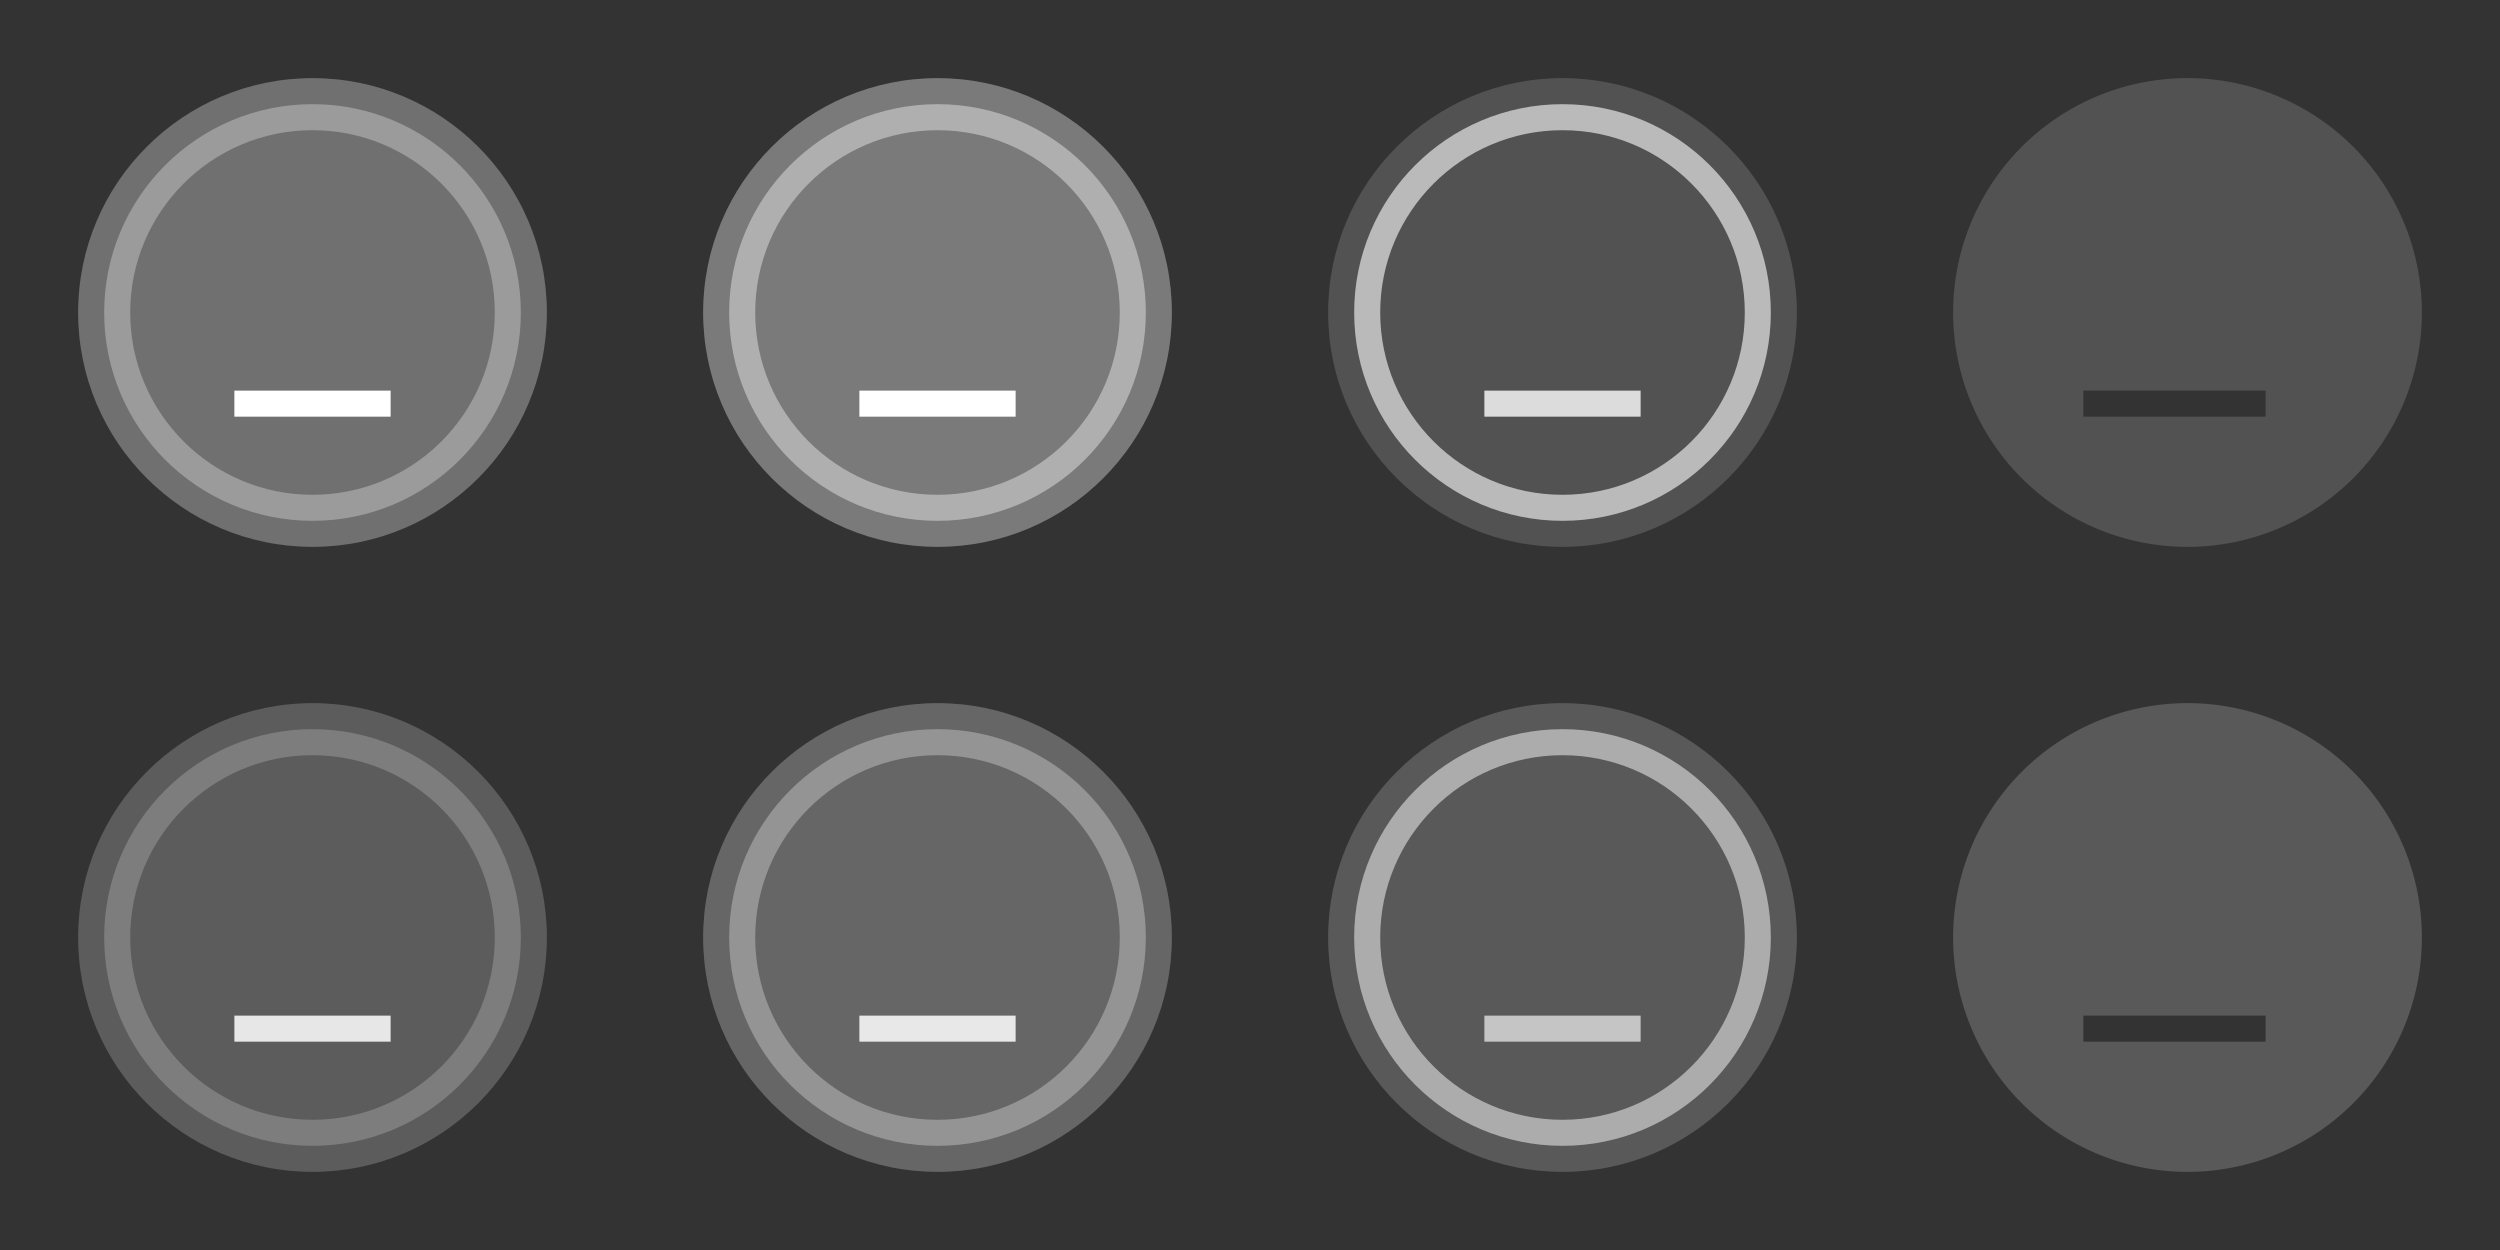 <?xml version="1.0" encoding="UTF-8" standalone="no"?>
<!-- Created with Inkscape (http://www.inkscape.org/) -->

<svg
   width="96"
   height="48"
   viewBox="0 0 96 48"
   version="1.1"
   id="svg17788"
   inkscape:version="1.2.2 (b0a8486541, 2022-12-01)"
   sodipodi:docname="minimize.svg"
   xmlns:inkscape="http://www.inkscape.org/namespaces/inkscape"
   xmlns:sodipodi="http://sodipodi.sourceforge.net/DTD/sodipodi-0.dtd"
   xmlns="http://www.w3.org/2000/svg"
   xmlns:svg="http://www.w3.org/2000/svg">
  <rect x="0" y="0" width="96" height="48" fill="#333333" stroke="none"/>
  <sodipodi:namedview
     id="namedview17790"
     pagecolor="#d1d1d1"
     bordercolor="#6b6b6b"
     borderopacity="1"
     inkscape:showpageshadow="0"
     inkscape:pageopacity="0"
     inkscape:pagecheckerboard="1"
     inkscape:deskcolor="#d1d1d1"
     inkscape:document-units="px"
     showgrid="true"
     shape-rendering="crispEdges"
     inkscape:zoom="30.875"
     inkscape:cx="57.878543"
     inkscape:cy="43.77328"
     inkscape:current-layer="layer1"
     showguides="true">
    <inkscape:grid
       type="xygrid"
       id="grid862"
       originx="980"
       originy="525" />
  </sodipodi:namedview>
  <defs
     id="defs17785" />
  <g
     inkscape:label="Layer 1"
     inkscape:groupmode="layer"
     id="layer1"
     transform="translate(980,525)">
    <g
       id="active-center">
      <rect
         style="fill:none;stroke-width:1;stroke-linecap:square"
         id="rect785"
         width="24"
         height="24"
         x="-980"
         y="-525" />
      <circle
         style="opacity:0.3;fill:#ffffff;fill-opacity:1;stroke-width:1;stroke-linecap:square"
         id="path970"
         cx="-968"
         cy="-513"
         r="9" />
      <circle
         style="opacity:0.3;fill:none;fill-opacity:0.296;stroke:#ffffff;stroke-width:1;stroke-linecap:square;stroke-opacity:1"
         id="circle1679"
         cx="-968"
         cy="-513"
         r="7.5" />
      <rect
         style="opacity:1;fill:#ffffff;fill-opacity:1;stroke:none;stroke-width:1;stroke-linecap:square;stroke-opacity:0.301"
         id="rect1806"
         width="6"
         height="1"
         x="-971"
         y="-510" />
    </g>
    <g
       id="inactive-center"
       transform="translate(0,24)">
      <rect
         style="fill:none;stroke-width:1;stroke-linecap:square"
         id="rect1999"
         width="24"
         height="24"
         x="-980"
         y="-525" />
      <circle
         style="opacity:0.2;fill:#ffffff;fill-opacity:1;stroke-width:1;stroke-linecap:square"
         id="circle1971"
         cx="-968"
         cy="-513"
         r="9" />
      <circle
         style="opacity:0.2;fill:none;fill-opacity:0.296;stroke:#ffffff;stroke-width:1;stroke-linecap:square;stroke-opacity:1"
         id="circle1973"
         cx="-968"
         cy="-513"
         r="7.5" />
      <rect
         style="opacity:0.85;fill:#ffffff;fill-opacity:1;stroke:none;stroke-width:1;stroke-linecap:square;stroke-opacity:0.301"
         id="rect1975"
         width="6"
         height="1"
         x="-971"
         y="-510" />
    </g>
    <g
       id="hover-center"
       transform="translate(24)">
      <rect
         style="fill:none;stroke-width:1;stroke-linecap:square"
         id="rect2041"
         width="24"
         height="24"
         x="-980"
         y="-525" />
      <circle
         style="opacity:0.35;fill:#ffffff;fill-opacity:1;stroke-width:1;stroke-linecap:square"
         id="circle2043"
         cx="-968"
         cy="-513"
         r="9" />
      <circle
         style="opacity:0.4;fill:none;fill-opacity:0.296;stroke:#ffffff;stroke-width:1;stroke-linecap:square;stroke-opacity:1"
         id="circle2045"
         cx="-968"
         cy="-513"
         r="7.5" />
      <rect
         style="opacity:1;fill:#ffffff;fill-opacity:1;stroke:none;stroke-width:1;stroke-linecap:square;stroke-opacity:0.301"
         id="rect2047"
         width="6"
         height="1"
         x="-971"
         y="-510" />
    </g>
    <g
       id="hover-inactive-center"
       transform="translate(24,24)">
      <rect
         style="fill:none;stroke-width:1;stroke-linecap:square"
         id="rect2091"
         width="24"
         height="24"
         x="-980"
         y="-525" />
      <circle
         style="opacity:0.25;fill:#ffffff;fill-opacity:1;stroke-width:1;stroke-linecap:square"
         id="circle2093"
         cx="-968"
         cy="-513"
         r="9" />
      <circle
         style="opacity:0.3;fill:none;fill-opacity:0.296;stroke:#ffffff;stroke-width:1;stroke-linecap:square;stroke-opacity:1"
         id="circle2095"
         cx="-968"
         cy="-513"
         r="7.5" />
      <rect
         style="opacity:0.85;fill:#ffffff;fill-opacity:1;stroke:none;stroke-width:1;stroke-linecap:square;stroke-opacity:0.301"
         id="rect2097"
         width="6"
         height="1"
         x="-971"
         y="-510" />
    </g>
    <g
       id="pressed-center"
       transform="translate(48)">
      <rect
         style="fill:none;stroke-width:1;stroke-linecap:square"
         id="rect3059"
         width="24"
         height="24"
         x="-980"
         y="-525" />
      <circle
         style="opacity:0.25;fill:#b3b3b3;fill-opacity:1;stroke-width:1;stroke-linecap:square"
         id="circle3061"
         cx="-968"
         cy="-513"
         r="9" />
      <circle
         style="opacity:0.6;fill:none;fill-opacity:0.296;stroke:#ffffff;stroke-width:1;stroke-linecap:square;stroke-opacity:1"
         id="circle3063"
         cx="-968"
         cy="-513"
         r="7.5" />
      <rect
         style="opacity:0.8;fill:#ffffff;fill-opacity:1;stroke:none;stroke-width:1;stroke-linecap:square;stroke-opacity:0.301"
         id="rect3065"
         width="6"
         height="1"
         x="-971"
         y="-510" />
    </g>
    <g
       id="pressed-inactive-center"
       transform="translate(48,24)">
      <rect
         style="fill:none;stroke-width:1;stroke-linecap:square"
         id="rect3251"
         width="24"
         height="24"
         x="-980"
         y="-525" />
      <circle
         style="opacity:0.3;fill:#b3b3b3;fill-opacity:1;stroke-width:1;stroke-linecap:square"
         id="circle3253"
         cx="-968"
         cy="-513"
         r="9" />
      <circle
         style="opacity:0.5;fill:none;fill-opacity:0.296;stroke:#ffffff;stroke-width:1;stroke-linecap:square;stroke-opacity:1"
         id="circle3255"
         cx="-968"
         cy="-513"
         r="7.5" />
      <rect
         style="opacity:0.65;fill:#ffffff;fill-opacity:1;stroke:none;stroke-width:1;stroke-linecap:square;stroke-opacity:0.301"
         id="rect3257"
         width="6"
         height="1"
         x="-971"
         y="-510" />
    </g>
    <g
       id="deactivated-center"
       transform="translate(72)">
      <rect
         style="fill:none;stroke-width:1;stroke-linecap:square"
         id="rect3450"
         width="24"
         height="24"
         x="-980"
         y="-525" />
      <path
         id="circle3452"
         style="opacity:0.25;fill:#b3b3b3;fill-opacity:1;stroke-width:1;stroke-linecap:square"
         d="m -968,-522 a 9,9 0 0 0 -9,9 9,9 0 0 0 9,9 9,9 0 0 0 9,-9 9,9 0 0 0 -9,-9 z m -4,12 h 7 v 1 h -7 z" />
    </g>
    <g
       id="deactivated-inactive-center"
       transform="translate(72,24)">
      <rect
         style="fill:none;stroke-width:1;stroke-linecap:square"
         id="rect4377"
         width="24"
         height="24"
         x="-980"
         y="-525" />
      <path
         id="path4379"
         style="opacity:0.3;fill:#b3b3b3;fill-opacity:1;stroke-width:1;stroke-linecap:square"
         d="m -968,-522 a 9,9 0 0 0 -9,9 9,9 0 0 0 9,9 9,9 0 0 0 9,-9 9,9 0 0 0 -9,-9 z m -4,12 h 7 v 1 h -7 z" />
    </g>
  </g>
</svg>

